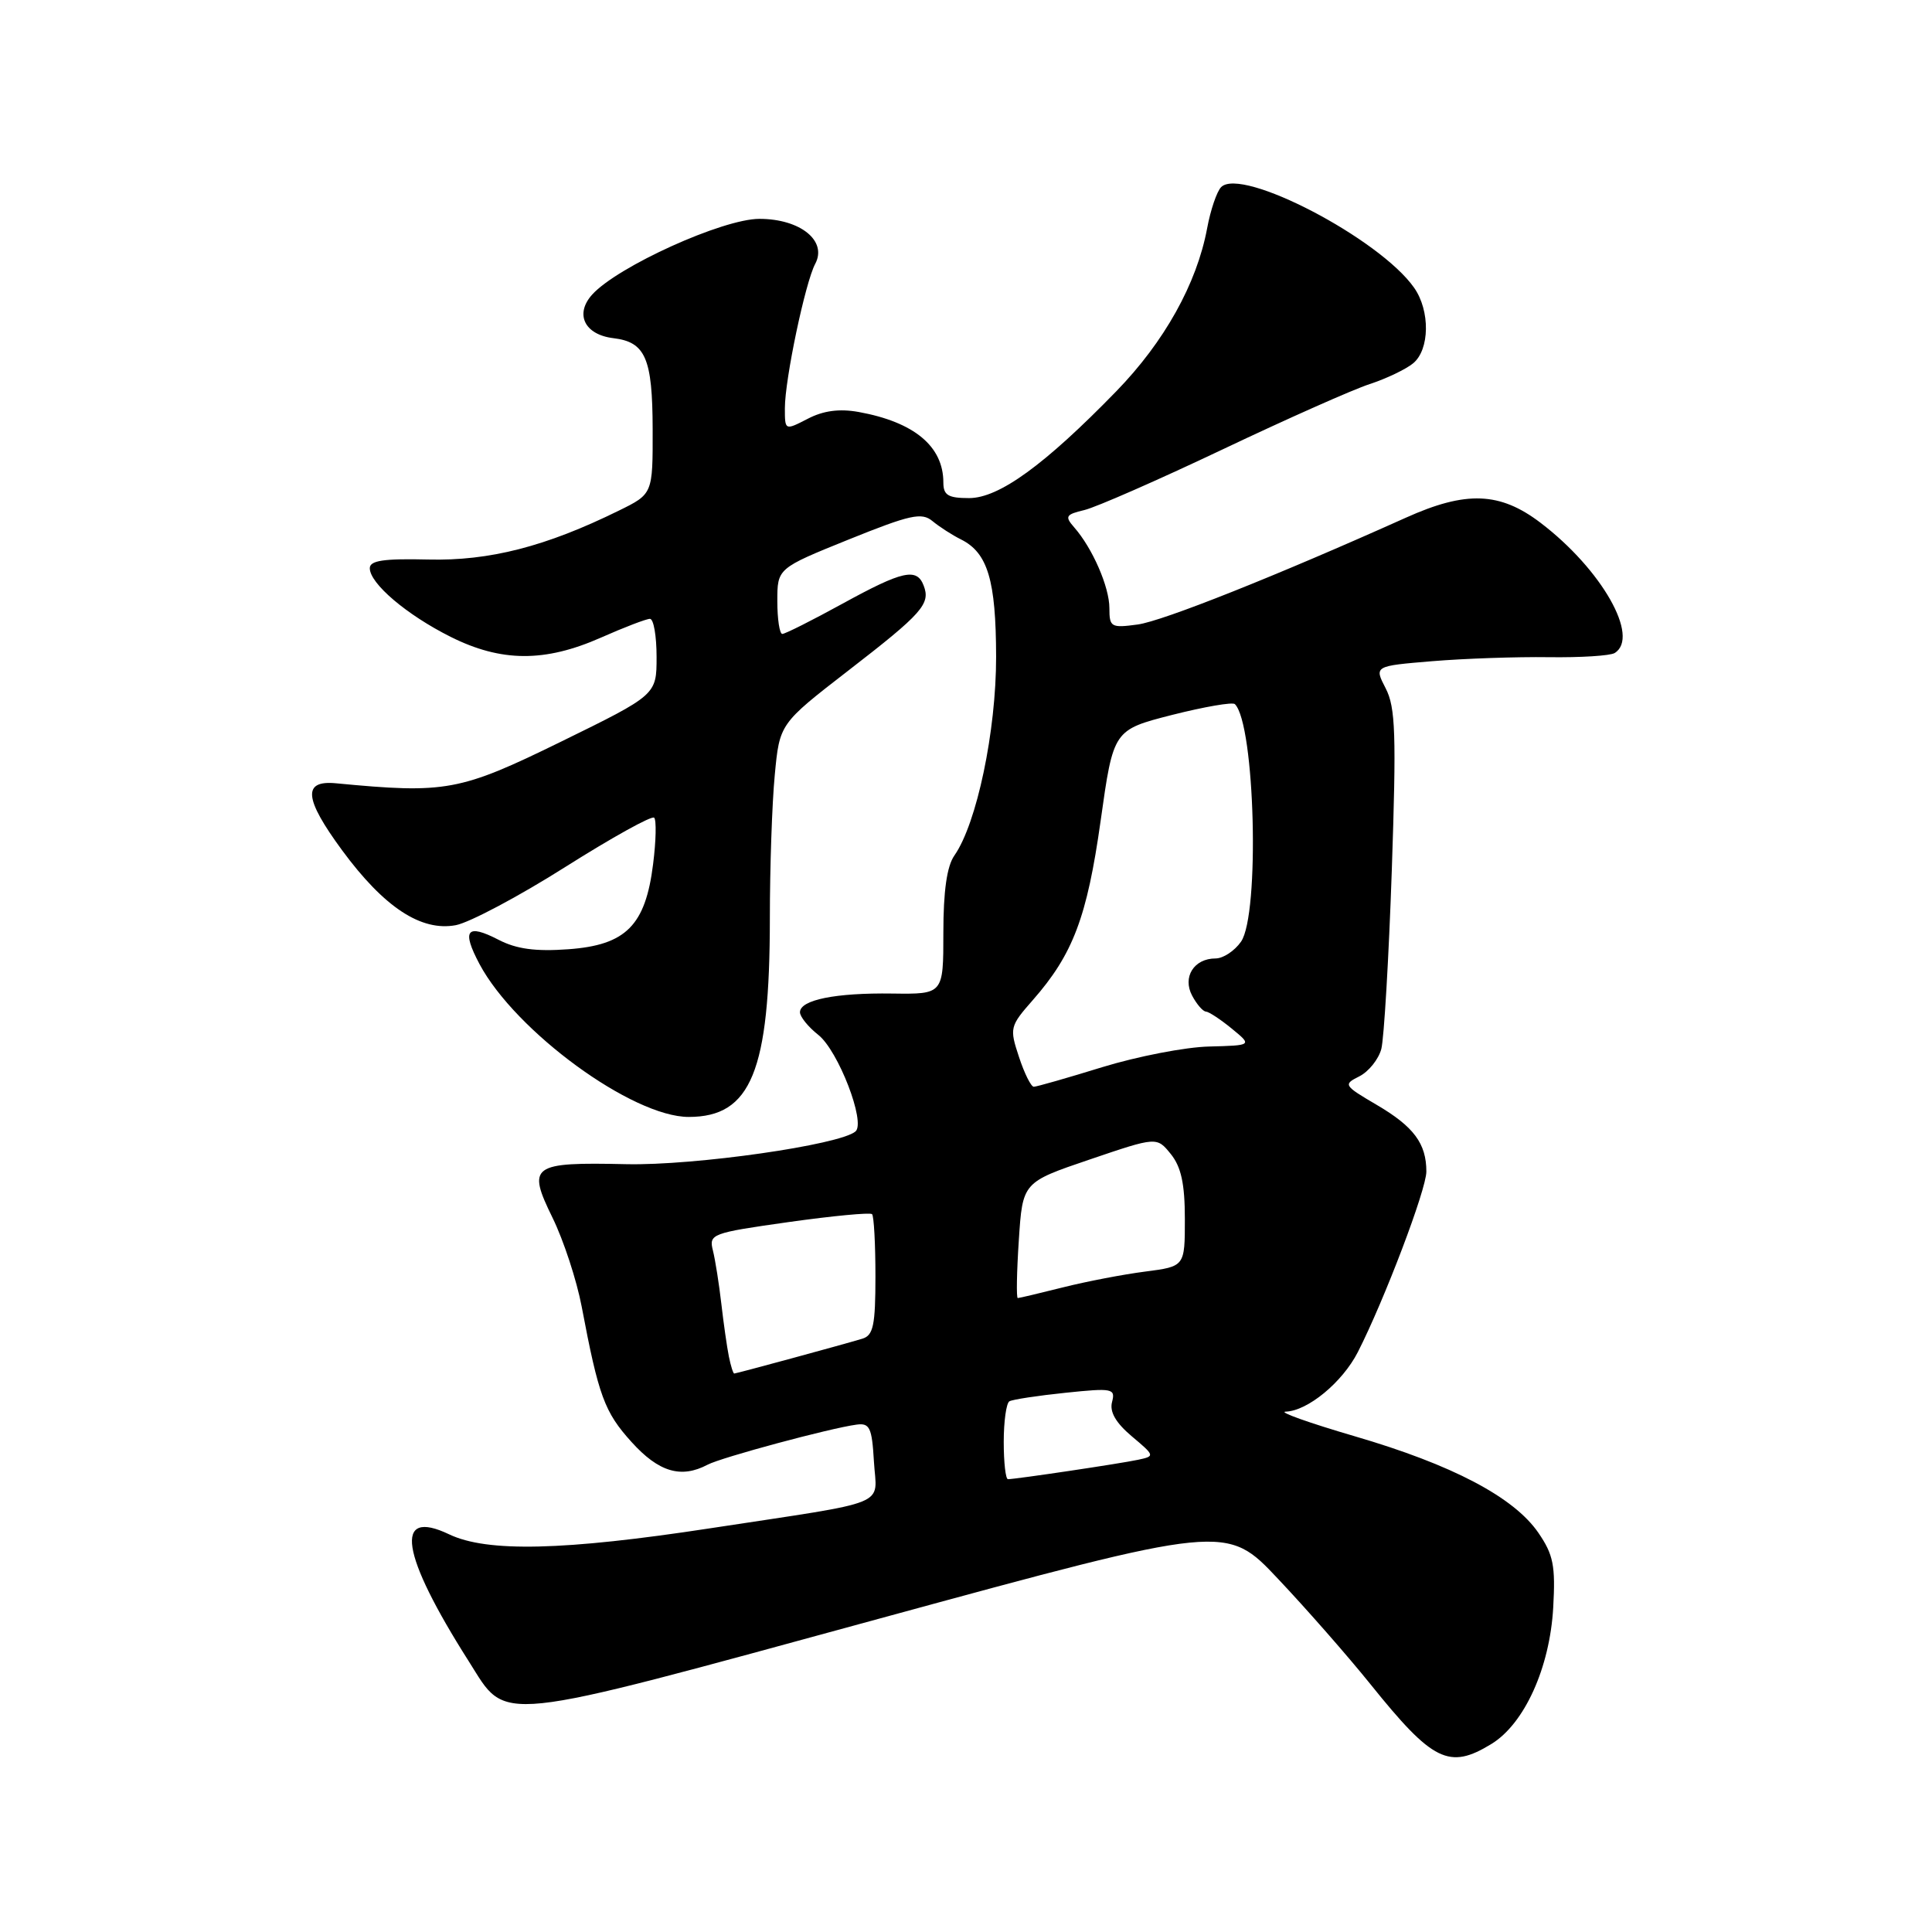 <?xml version="1.0" encoding="UTF-8" standalone="no"?>
<!DOCTYPE svg PUBLIC "-//W3C//DTD SVG 1.1//EN" "http://www.w3.org/Graphics/SVG/1.1/DTD/svg11.dtd" >
<svg xmlns="http://www.w3.org/2000/svg" xmlns:xlink="http://www.w3.org/1999/xlink" version="1.1" viewBox="0 0 256 256">
 <g >
 <path fill="currentColor"
d=" M 197.61 231.09 C 201.99 228.42 205.36 220.99 205.81 213.00 C 206.12 207.46 205.83 206.00 203.84 203.10 C 200.59 198.37 192.41 194.08 179.50 190.31 C 173.45 188.54 169.33 187.07 170.35 187.05 C 173.26 186.97 177.87 183.17 179.92 179.16 C 183.44 172.25 189.00 157.61 189.00 155.24 C 189.00 151.52 187.33 149.28 182.42 146.40 C 178.04 143.83 177.96 143.70 180.12 142.62 C 181.35 142.00 182.66 140.37 183.03 139.00 C 183.39 137.62 184.02 126.97 184.42 115.34 C 185.03 97.30 184.92 93.74 183.61 91.21 C 182.08 88.25 182.08 88.25 189.79 87.61 C 194.03 87.26 200.96 87.02 205.20 87.08 C 209.43 87.14 213.37 86.89 213.95 86.53 C 217.34 84.43 212.24 75.45 204.14 69.28 C 198.76 65.18 194.27 65.00 186.28 68.60 C 169.22 76.26 154.07 82.30 150.75 82.75 C 147.22 83.23 147.00 83.10 147.00 80.58 C 147.00 77.78 144.77 72.65 142.33 69.87 C 141.06 68.42 141.22 68.17 143.70 67.58 C 145.24 67.21 153.47 63.60 162.00 59.55 C 170.53 55.50 179.30 51.60 181.50 50.89 C 183.70 50.17 186.29 48.93 187.25 48.14 C 189.45 46.32 189.52 41.18 187.38 38.13 C 182.82 31.62 164.52 22.08 161.81 24.79 C 161.24 25.36 160.40 27.82 159.95 30.26 C 158.58 37.59 154.28 45.30 147.91 51.85 C 138.41 61.62 132.37 66.00 128.41 66.00 C 125.63 66.00 125.00 65.62 125.00 63.93 C 125.00 59.14 121.14 55.93 113.78 54.59 C 111.23 54.13 109.10 54.41 107.03 55.49 C 104.00 57.05 104.00 57.05 104.00 54.09 C 104.00 50.27 106.70 37.43 108.02 34.96 C 109.65 31.91 106.04 29.00 100.62 29.00 C 95.76 29.00 81.84 35.31 78.47 39.03 C 76.13 41.62 77.45 44.35 81.28 44.81 C 85.53 45.32 86.46 47.47 86.48 56.85 C 86.50 65.45 86.50 65.45 82.00 67.66 C 72.33 72.42 64.85 74.34 56.75 74.14 C 50.85 74.00 49.00 74.27 49.00 75.29 C 49.00 77.32 53.90 81.48 59.72 84.39 C 66.42 87.74 72.19 87.77 79.60 84.50 C 82.71 83.12 85.64 82.00 86.12 82.00 C 86.61 82.00 87.00 84.27 87.00 87.04 C 87.00 92.07 87.00 92.07 74.31 98.29 C 60.91 104.85 59.09 105.18 44.53 103.79 C 40.06 103.36 40.28 105.80 45.34 112.68 C 50.90 120.23 55.80 123.45 60.40 122.59 C 62.22 122.24 68.76 118.77 74.92 114.87 C 81.08 110.98 86.37 108.04 86.68 108.35 C 86.99 108.66 86.93 111.42 86.54 114.49 C 85.53 122.63 82.94 125.23 75.31 125.78 C 70.97 126.10 68.42 125.75 66.07 124.53 C 61.83 122.34 61.14 123.23 63.54 127.75 C 68.31 136.68 83.79 148.00 91.26 148.00 C 99.52 148.00 102.00 141.95 102.01 121.70 C 102.01 114.99 102.30 106.44 102.66 102.70 C 103.30 95.90 103.30 95.90 112.40 88.86 C 122.22 81.27 123.33 80.02 122.39 77.59 C 121.48 75.20 119.60 75.62 111.62 80.00 C 107.61 82.20 104.03 84.00 103.66 84.00 C 103.30 84.00 103.00 82.05 103.00 79.66 C 103.00 75.31 103.00 75.31 112.45 71.49 C 120.63 68.19 122.13 67.86 123.56 69.05 C 124.47 69.80 126.17 70.90 127.34 71.48 C 130.88 73.25 131.97 76.88 131.99 87.02 C 132.00 96.87 129.43 109.12 126.46 113.36 C 125.47 114.77 125.00 118.08 125.00 123.59 C 125.00 131.74 125.00 131.74 118.25 131.65 C 110.70 131.54 106.00 132.49 106.00 134.13 C 106.00 134.72 107.09 136.07 108.42 137.12 C 111.07 139.20 114.74 148.73 113.36 149.92 C 111.28 151.71 92.04 154.46 83.00 154.26 C 70.40 153.98 69.81 154.41 73.21 161.35 C 74.68 164.35 76.42 169.66 77.08 173.15 C 79.32 184.99 80.10 187.11 83.67 191.06 C 87.28 195.06 90.24 195.94 93.76 194.08 C 95.57 193.12 110.02 189.23 113.50 188.77 C 115.24 188.53 115.54 189.16 115.80 193.66 C 116.15 199.72 118.45 198.79 94.14 202.50 C 74.72 205.47 64.55 205.71 59.52 203.31 C 52.13 199.78 53.07 205.90 62.12 220.14 C 67.32 228.33 64.74 228.60 116.50 214.48 C 162.50 201.93 162.50 201.93 169.36 209.22 C 173.14 213.22 178.65 219.51 181.61 223.19 C 189.85 233.44 192.02 234.51 197.61 231.09 Z  M 133.00 191.06 C 133.00 188.34 133.34 185.92 133.75 185.68 C 134.16 185.44 137.50 184.93 141.18 184.55 C 147.43 183.90 147.82 183.98 147.35 185.78 C 147.01 187.08 147.85 188.53 149.97 190.32 C 153.04 192.90 153.05 192.95 150.79 193.43 C 148.47 193.93 134.59 196.00 133.56 196.00 C 133.25 196.00 133.00 193.78 133.00 191.06 Z  M 96.58 179.75 C 96.33 178.51 95.88 175.36 95.58 172.75 C 95.28 170.14 94.78 166.97 94.47 165.72 C 93.91 163.51 94.25 163.38 104.50 161.93 C 110.33 161.11 115.30 160.64 115.55 160.88 C 115.80 161.13 116.00 164.83 116.00 169.10 C 116.00 175.63 115.72 176.95 114.25 177.39 C 111.52 178.21 97.57 182.00 97.29 182.00 C 97.15 182.00 96.83 180.99 96.58 179.75 Z  M 135.00 164.33 C 135.50 156.66 135.50 156.66 144.39 153.64 C 153.28 150.62 153.28 150.62 155.14 152.92 C 156.51 154.62 157.00 156.87 157.00 161.52 C 157.00 167.81 157.00 167.81 151.75 168.49 C 148.86 168.86 143.96 169.80 140.86 170.58 C 137.75 171.36 135.05 172.00 134.86 172.00 C 134.66 172.00 134.72 168.55 135.00 164.33 Z  M 135.02 140.05 C 133.75 136.22 133.81 135.98 136.85 132.52 C 142.18 126.45 144.04 121.53 145.84 108.76 C 147.53 96.72 147.53 96.72 155.31 94.73 C 159.59 93.65 163.33 93.00 163.63 93.30 C 166.30 95.97 166.95 121.19 164.44 124.78 C 163.59 126.00 162.07 127.00 161.07 127.00 C 158.20 127.00 156.65 129.48 157.97 131.94 C 158.57 133.07 159.39 134.02 159.79 134.04 C 160.18 134.06 161.72 135.07 163.22 136.30 C 165.93 138.52 165.93 138.52 160.22 138.67 C 157.07 138.74 150.71 139.98 146.07 141.40 C 141.44 142.83 137.35 144.00 136.98 144.00 C 136.62 144.00 135.73 142.22 135.02 140.05 Z "/>
</g>
</svg>
